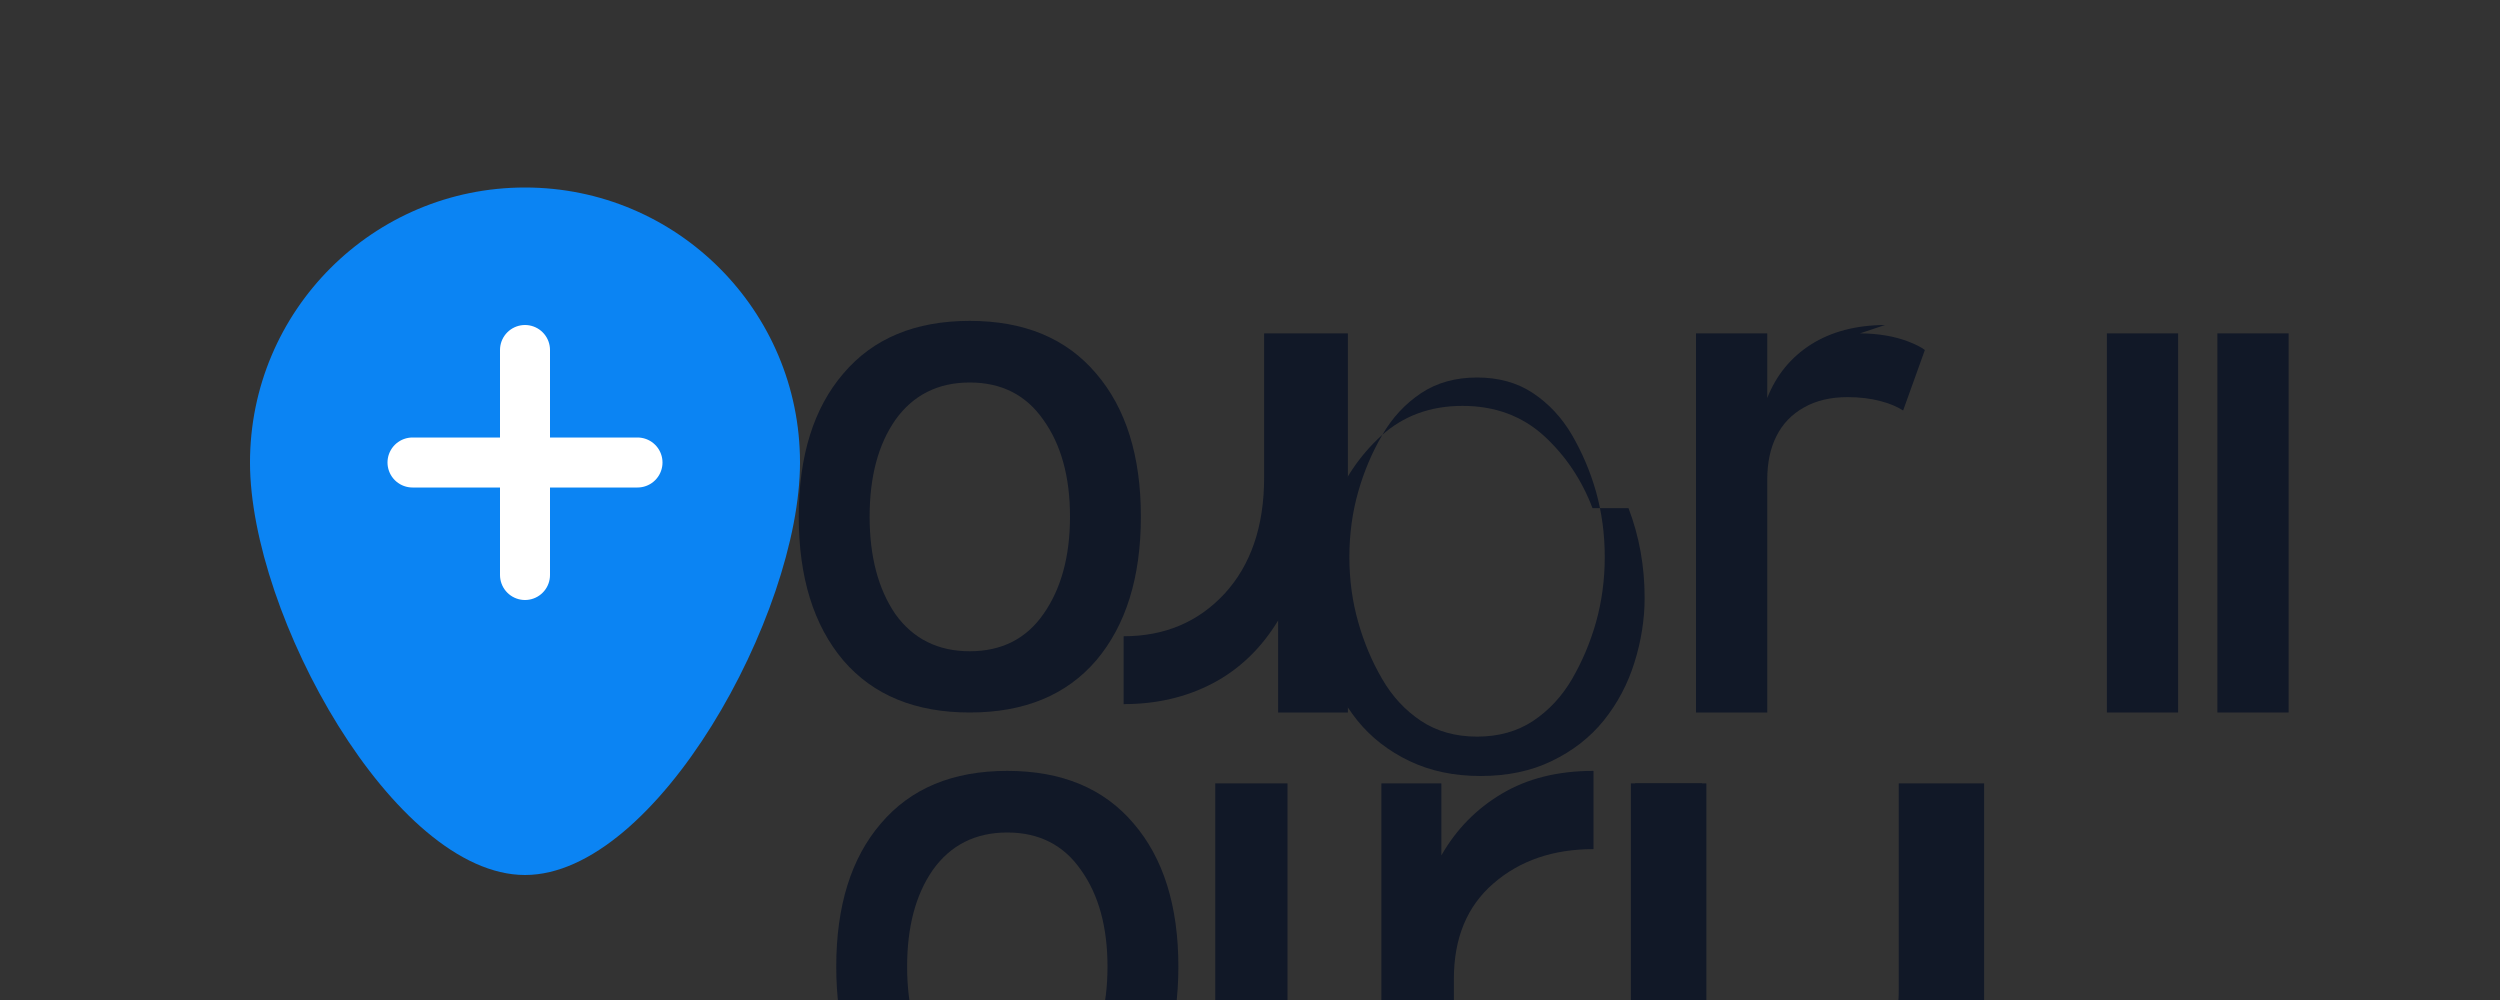 <?xml version="1.0" encoding="UTF-8" standalone="no"?>
<svg width="200" height="80" viewBox="0 0 200 80" xmlns="http://www.w3.org/2000/svg">
  <rect x="0" y="0" width="200" height="80" fill="#333333" stroke="none"/>
  <!-- Marker con cruz médica -->
  <g>
    <path d="M42 15C29.85 15 20 24.85 20 37C20 49.15 31.5 70 42 70C52.5 70 64 49.15 64 37C64 24.85 54.15 15 42 15Z" fill="#0B84F3"/>
    <path d="M42 28V46M33 37H51" stroke="white" stroke-width="4" stroke-linecap="round"/>
  </g>
  
  <!-- Texto "OnCall" -->
  <g fill="#111827">
    <path d="M77.58 25.67C81.94 25.67 85.31 27.07 87.69 29.88C90.07 32.65 91.27 36.47 91.27 41.33C91.27 46.19 90.07 50.03 87.69 52.84C85.31 55.61 81.94 57 77.58 57C73.22 57 69.85 55.61 67.47 52.84C65.09 50.03 63.9 46.19 63.9 41.33C63.9 36.47 65.09 32.65 67.47 29.88C69.85 27.07 73.22 25.67 77.58 25.67ZM77.58 30.6C75.04 30.6 73.05 31.6 71.63 33.59C70.25 35.57 69.57 38.15 69.57 41.33C69.57 44.51 70.25 47.11 71.63 49.13C73.05 51.11 75.04 52.1 77.58 52.1C80.12 52.1 82.09 51.11 83.47 49.13C84.89 47.11 85.6 44.51 85.6 41.33C85.6 38.15 84.89 35.57 83.47 33.59C82.09 31.6 80.12 30.6 77.58 30.6Z"/>
    <path d="M107.83 26.67V57H102.25V49.64C100.91 51.85 99.16 53.54 97.01 54.67C94.89 55.78 92.52 56.33 89.89 56.33V50.9C93.16 50.9 95.85 49.77 97.96 47.5C100.07 45.2 101.13 42.1 101.13 38.21V26.67H107.83Z"/>
    <path d="M130.28 40.65C131.14 42.9 131.57 45.3 131.57 47.83C131.57 49.54 131.3 51.26 130.76 52.99C130.22 54.72 129.4 56.27 128.3 57.64C127.2 59 125.81 60.08 124.14 60.88C122.5 61.68 120.6 62.08 118.44 62.08C116.31 62.08 114.42 61.68 112.75 60.88C111.08 60.08 109.69 59 108.59 57.64C107.49 56.27 106.67 54.72 106.13 52.99C105.58 51.26 105.31 49.54 105.31 47.83C105.31 45.3 105.74 42.9 106.6 40.65C107.46 38.39 108.75 36.47 110.49 34.87C112.25 33.27 114.42 32.47 117 32.47C119.58 32.47 121.76 33.27 123.52 34.87C125.26 36.47 126.54 38.39 127.4 40.65H130.28ZM125.76 54.33C126.57 52.93 127.22 51.41 127.68 49.78C128.14 48.14 128.38 46.4 128.38 44.56C128.38 42.71 128.14 40.98 127.68 39.33C127.22 37.71 126.57 36.2 125.76 34.8C124.94 33.4 123.9 32.29 122.64 31.45C121.38 30.61 119.88 30.2 118.17 30.2C116.45 30.2 114.95 30.61 113.69 31.45C112.43 32.29 111.39 33.4 110.58 34.8C109.76 36.2 109.12 37.71 108.66 39.33C108.19 40.98 107.95 42.71 107.95 44.56C107.95 46.4 108.19 48.14 108.66 49.78C109.12 51.41 109.76 52.93 110.58 54.33C111.39 55.73 112.43 56.84 113.69 57.68C114.95 58.51 116.45 58.93 118.17 58.93C119.88 58.93 121.38 58.51 122.64 57.68C123.9 56.84 124.94 55.73 125.76 54.33Z"/>
    <path d="M148.8 26.67C149.51 26.67 150.2 26.73 150.86 26.84C151.53 26.95 152.14 27.12 152.71 27.34C153.27 27.56 153.7 27.78 153.99 28L152.25 32.84C151.77 32.53 151.16 32.27 150.41 32.08C149.66 31.88 148.78 31.77 147.8 31.77C146.46 31.77 145.3 32.04 144.33 32.59C143.35 33.13 142.61 33.9 142.12 34.88C141.62 35.86 141.38 37.03 141.38 38.38V57H135.68V26.67H141.38V31.84C142.1 30.01 143.27 28.58 144.89 27.55C146.51 26.53 148.49 26.01 150.8 26L148.8 26.67Z"/>
    <path d="M174.25 26.67V57H168.55V26.67H174.25Z"/>
    <path d="M177.39 26.67H183.09V57H177.39V26.67Z"/>
  </g>
  
  <!-- Texto "Clinic" -->
  <g fill="#111827">
    <path d="M80.58 61.67C84.94 61.67 88.31 63.07 90.69 65.88C93.07 68.65 94.27 72.47 94.27 77.33C94.27 82.19 93.07 86.03 90.69 88.84C88.31 91.61 84.94 93 80.58 93C76.22 93 72.85 91.61 70.47 88.84C68.09 86.03 66.9 82.19 66.9 77.33C66.9 72.47 68.09 68.65 70.47 65.88C72.85 63.07 76.22 61.67 80.58 61.67ZM80.58 66.6C78.04 66.6 76.05 67.6 74.63 69.59C73.25 71.57 72.57 74.15 72.57 77.33C72.57 80.51 73.25 83.11 74.63 85.13C76.05 87.11 78.04 88.1 80.58 88.1C83.12 88.1 85.09 87.11 86.47 85.13C87.89 83.11 88.6 80.51 88.6 77.33C88.6 74.15 87.89 71.57 86.47 69.59C85.09 67.6 83.12 66.6 80.58 66.6Z"/>
    <path d="M97.22 62.67H103V93H97.22V62.67Z"/>
    <path d="M109.51 62.67H115.31V68.43C116.49 66.36 118.1 64.71 120.14 63.5C122.18 62.28 124.62 61.67 127.48 61.67V67.93C124.26 67.93 121.59 68.84 119.48 70.67C117.36 72.5 116.31 75.04 116.31 78.32V93H110.51V62.67H109.51Z"/>
    <path d="M130.47 62.67H136.17V93H130.47V62.67Z"/>
    <path d="M158.73 62.67V93H153.03V88.5C151.69 90.1 150.1 91.34 148.28 92.24C146.46 93.13 144.48 93.58 142.33 93.58C139.29 93.58 136.6 92.69 134.26 90.92C131.96 89.14 130.81 86.17 130.81 82V62.67H136.51V80.83C136.51 83.13 137.14 84.95 138.38 86.25C139.63 87.55 141.33 88.21 143.5 88.21C146.04 88.21 148.08 87.4 149.61 85.79C151.14 84.17 151.9 81.97 151.9 79.17V62.67H158.73Z"/>
  </g>
</svg>